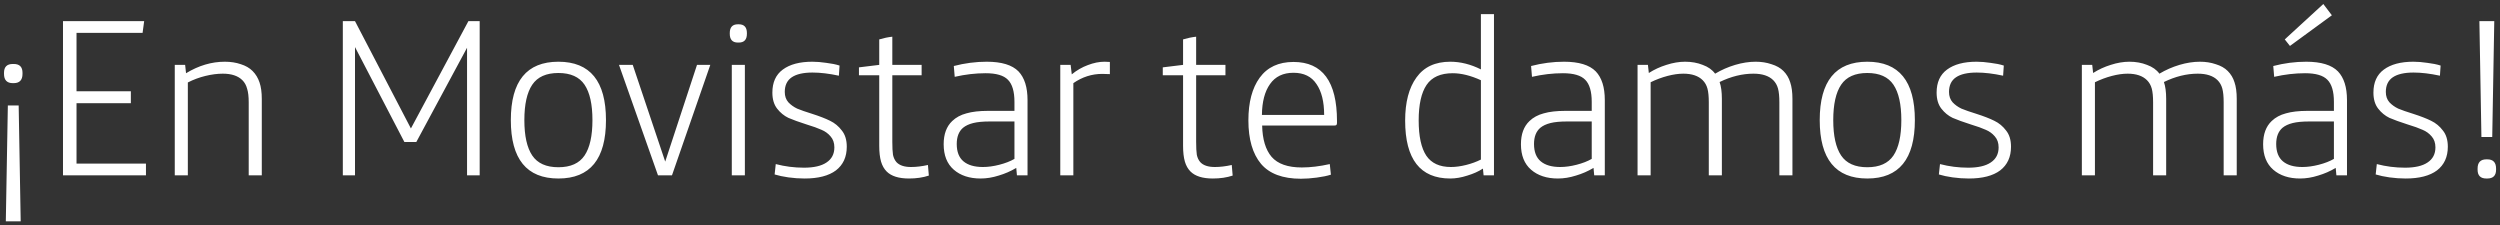 <svg width="499" height="45" viewBox="0 0 499 45" fill="none" xmlns="http://www.w3.org/2000/svg">
<rect x="0" y="0" width="499" height="45" fill="#333333" stroke="none"/>
<path d="M2.736 12.77C3.906 12.77 4.491 13.355 4.491 14.525V14.75C4.491 15.98 3.906 16.595 2.736 16.595H2.556C1.386 16.595 0.801 15.98 0.801 14.75V14.525C0.801 13.355 1.386 12.77 2.556 12.77H2.736ZM4.131 44.18H1.161L1.566 21.05H3.726L4.131 44.18ZM12.574 4.22H28.774L28.459 6.56H15.274V18.215H26.119V20.6H15.274V32.66H29.134V35H12.574V4.22ZM34.883 12.95H36.953L37.133 14.615C39.653 13.085 42.233 12.32 44.873 12.32C46.043 12.32 47.108 12.485 48.068 12.815C49.028 13.115 49.808 13.565 50.408 14.165C51.038 14.795 51.503 15.56 51.803 16.46C52.103 17.33 52.253 18.425 52.253 19.745V35H49.643V20.42C49.643 19.28 49.538 18.38 49.328 17.72C49.148 17.03 48.833 16.46 48.383 16.01C47.513 15.14 46.208 14.705 44.468 14.705C43.388 14.705 42.233 14.855 41.003 15.155C39.773 15.455 38.603 15.89 37.493 16.46V35H34.883V12.95ZM68.428 4.22H70.858L82.018 25.64L93.493 4.22H95.743V35H93.223V9.53L83.098 28.34H80.713L70.858 9.395V35H68.428V4.22ZM111.457 35.63C105.127 35.63 101.962 31.745 101.962 23.975C101.962 16.205 105.127 12.32 111.457 12.32C117.787 12.32 120.952 16.205 120.952 23.975C120.952 31.745 117.787 35.63 111.457 35.63ZM111.457 33.38C113.887 33.38 115.627 32.6 116.677 31.04C117.727 29.48 118.252 27.125 118.252 23.975C118.252 20.825 117.727 18.47 116.677 16.91C115.627 15.35 113.887 14.57 111.457 14.57C109.027 14.57 107.287 15.35 106.237 16.91C105.187 18.47 104.662 20.825 104.662 23.975C104.662 27.125 105.187 29.48 106.237 31.04C107.287 32.6 109.027 33.38 111.457 33.38ZM123.551 12.95H126.296L132.776 32.255L139.121 12.95H141.776L134.126 35H131.336L123.551 12.95ZM147.282 8.495C146.202 8.495 145.662 7.91 145.662 6.74V6.605C145.662 5.435 146.202 4.85 147.282 4.85H147.462C148.542 4.85 149.082 5.435 149.082 6.605V6.74C149.082 7.91 148.542 8.495 147.462 8.495H147.282ZM146.067 12.95H148.677V35H146.067V12.95ZM160.6 35.63C159.52 35.63 158.44 35.555 157.36 35.405C156.31 35.255 155.395 35.06 154.615 34.82L154.84 32.75C156.67 33.23 158.545 33.47 160.465 33.47C162.445 33.47 163.945 33.125 164.965 32.435C166.015 31.745 166.54 30.74 166.54 29.42C166.54 28.52 166.285 27.785 165.775 27.215C165.295 26.645 164.695 26.21 163.975 25.91C163.255 25.58 162.25 25.22 160.96 24.83C159.46 24.35 158.26 23.915 157.36 23.525C156.49 23.105 155.74 22.49 155.11 21.68C154.48 20.87 154.165 19.805 154.165 18.485C154.165 16.445 154.855 14.915 156.235 13.895C157.645 12.845 159.61 12.32 162.13 12.32C163 12.32 163.93 12.395 164.92 12.545C165.94 12.665 166.825 12.845 167.575 13.085L167.44 15.11C165.49 14.69 163.735 14.48 162.175 14.48C160.345 14.48 158.965 14.795 158.035 15.425C157.105 16.055 156.64 17.03 156.64 18.35C156.64 19.19 156.88 19.88 157.36 20.42C157.84 20.93 158.425 21.35 159.115 21.68C159.835 21.98 160.825 22.325 162.085 22.715C163.585 23.195 164.785 23.66 165.685 24.11C166.615 24.56 167.395 25.205 168.025 26.045C168.685 26.855 169.015 27.935 169.015 29.285C169.015 31.325 168.295 32.9 166.855 34.01C165.415 35.09 163.33 35.63 160.6 35.63ZM181.436 35.63C179.396 35.63 177.911 35.165 176.981 34.235C176.471 33.725 176.096 33.065 175.856 32.255C175.616 31.415 175.496 30.365 175.496 29.105V15.02H171.446V13.445L175.496 12.95V7.865C176.396 7.595 177.266 7.415 178.106 7.325V12.95H183.956V15.02H178.106V28.295C178.106 29.435 178.151 30.305 178.241 30.905C178.361 31.475 178.586 31.955 178.916 32.345C179.516 33.005 180.491 33.335 181.841 33.335C182.891 33.335 184.016 33.2 185.216 32.93L185.396 35.045C184.226 35.435 182.906 35.63 181.436 35.63ZM195.735 35.63C193.515 35.63 191.73 35.045 190.38 33.875C189.03 32.705 188.355 31.01 188.355 28.79C188.355 26.78 188.925 25.235 190.065 24.155C190.815 23.435 191.76 22.925 192.9 22.625C194.04 22.295 195.465 22.13 197.175 22.13H202.485V20.33C202.485 18.26 202.05 16.79 201.18 15.92C200.34 15.05 198.855 14.615 196.725 14.615C194.715 14.615 192.66 14.855 190.56 15.335L190.38 13.175C192.57 12.605 194.76 12.32 196.95 12.32C199.92 12.32 202.035 12.965 203.295 14.255C204.495 15.515 205.095 17.42 205.095 19.97V35H202.98L202.845 33.515C201.735 34.175 200.565 34.685 199.335 35.045C198.105 35.435 196.905 35.63 195.735 35.63ZM196.185 33.335C197.205 33.335 198.3 33.185 199.47 32.885C200.64 32.585 201.645 32.195 202.485 31.715V24.245H197.58C196.2 24.245 195.09 24.35 194.25 24.56C193.41 24.77 192.735 25.085 192.225 25.505C191.385 26.225 190.965 27.305 190.965 28.745C190.965 30.305 191.415 31.46 192.315 32.21C193.215 32.96 194.505 33.335 196.185 33.335ZM211.631 12.95H213.701L213.926 14.84C214.916 14.03 215.981 13.415 217.121 12.995C218.291 12.545 219.401 12.32 220.451 12.32C220.871 12.32 221.231 12.335 221.531 12.365V14.795C221.051 14.765 220.541 14.75 220.001 14.75C217.931 14.75 216.011 15.365 214.241 16.595V35H211.631V12.95ZM242.08 35.63C240.04 35.63 238.555 35.165 237.625 34.235C237.115 33.725 236.74 33.065 236.5 32.255C236.26 31.415 236.14 30.365 236.14 29.105V15.02H232.09V13.445L236.14 12.95V7.865C237.04 7.595 237.91 7.415 238.75 7.325V12.95H244.6V15.02H238.75V28.295C238.75 29.435 238.795 30.305 238.885 30.905C239.005 31.475 239.23 31.955 239.56 32.345C240.16 33.005 241.135 33.335 242.485 33.335C243.535 33.335 244.66 33.2 245.86 32.93L246.04 35.045C244.87 35.435 243.55 35.63 242.08 35.63ZM259.664 35.675C256.034 35.675 253.379 34.685 251.699 32.705C250.019 30.695 249.179 27.8 249.179 24.02C249.179 20.42 249.929 17.585 251.429 15.515C252.959 13.415 255.209 12.365 258.179 12.365C263.969 12.365 266.864 16.295 266.864 24.155V24.56C266.864 24.74 266.819 24.875 266.729 24.965C266.669 25.025 266.534 25.055 266.324 25.055H251.924C251.984 27.815 252.614 29.9 253.814 31.31C255.044 32.72 257.054 33.425 259.844 33.425C261.554 33.425 263.414 33.2 265.424 32.75L265.649 34.865C264.899 35.105 263.954 35.3 262.814 35.45C261.674 35.6 260.624 35.675 259.664 35.675ZM264.299 22.94C264.299 20.3 263.789 18.245 262.769 16.775C261.779 15.275 260.249 14.525 258.179 14.525C256.109 14.525 254.549 15.275 253.499 16.775C252.449 18.245 251.909 20.3 251.879 22.94H264.299ZM289.468 35.63C283.468 35.63 280.468 31.775 280.468 24.065C280.468 20.405 281.218 17.54 282.718 15.47C284.218 13.37 286.468 12.32 289.468 12.32C291.508 12.32 293.548 12.83 295.588 13.85V2.825H298.198V35H296.128L295.993 33.65C295.123 34.22 294.088 34.685 292.888 35.045C291.688 35.435 290.548 35.63 289.468 35.63ZM289.603 33.335C290.533 33.335 291.538 33.2 292.618 32.93C293.698 32.66 294.688 32.3 295.588 31.85V16.01C293.548 15.08 291.673 14.615 289.963 14.615C287.533 14.615 285.793 15.395 284.743 16.955C283.693 18.515 283.168 20.87 283.168 24.02C283.168 27.2 283.678 29.555 284.698 31.085C285.718 32.585 287.353 33.335 289.603 33.335ZM310.959 35.63C308.739 35.63 306.954 35.045 305.604 33.875C304.254 32.705 303.579 31.01 303.579 28.79C303.579 26.78 304.149 25.235 305.289 24.155C306.039 23.435 306.984 22.925 308.124 22.625C309.264 22.295 310.689 22.13 312.399 22.13H317.709V20.33C317.709 18.26 317.274 16.79 316.404 15.92C315.564 15.05 314.079 14.615 311.949 14.615C309.939 14.615 307.884 14.855 305.784 15.335L305.604 13.175C307.794 12.605 309.984 12.32 312.174 12.32C315.144 12.32 317.259 12.965 318.519 14.255C319.719 15.515 320.319 17.42 320.319 19.97V35H318.204L318.069 33.515C316.959 34.175 315.789 34.685 314.559 35.045C313.329 35.435 312.129 35.63 310.959 35.63ZM311.409 33.335C312.429 33.335 313.524 33.185 314.694 32.885C315.864 32.585 316.869 32.195 317.709 31.715V24.245H312.804C311.424 24.245 310.314 24.35 309.474 24.56C308.634 24.77 307.959 25.085 307.449 25.505C306.609 26.225 306.189 27.305 306.189 28.745C306.189 30.305 306.639 31.46 307.539 32.21C308.439 32.96 309.729 33.335 311.409 33.335ZM326.856 12.95H328.926L329.106 14.57C330.186 13.88 331.356 13.34 332.616 12.95C333.906 12.53 335.151 12.32 336.351 12.32C337.641 12.32 338.811 12.53 339.861 12.95C340.941 13.34 341.766 13.925 342.336 14.705C343.596 13.955 344.931 13.37 346.341 12.95C347.751 12.53 349.116 12.32 350.436 12.32C351.576 12.32 352.626 12.485 353.586 12.815C354.576 13.115 355.371 13.565 355.971 14.165C356.601 14.795 357.051 15.545 357.321 16.415C357.621 17.285 357.771 18.395 357.771 19.745V35H355.161V20.42C355.161 19.25 355.071 18.335 354.891 17.675C354.711 17.015 354.396 16.46 353.946 16.01C353.076 15.14 351.756 14.705 349.986 14.705C347.766 14.705 345.516 15.26 343.236 16.37C343.536 17.24 343.686 18.365 343.686 19.745V35H341.076V20.42C341.076 19.25 340.986 18.335 340.806 17.675C340.626 17.015 340.311 16.46 339.861 16.01C338.991 15.14 337.701 14.705 335.991 14.705C335.031 14.705 333.981 14.855 332.841 15.155C331.701 15.455 330.576 15.875 329.466 16.415V35H326.856V12.95ZM372.712 35.63C366.382 35.63 363.217 31.745 363.217 23.975C363.217 16.205 366.382 12.32 372.712 12.32C379.042 12.32 382.207 16.205 382.207 23.975C382.207 31.745 379.042 35.63 372.712 35.63ZM372.712 33.38C375.142 33.38 376.882 32.6 377.932 31.04C378.982 29.48 379.507 27.125 379.507 23.975C379.507 20.825 378.982 18.47 377.932 16.91C376.882 15.35 375.142 14.57 372.712 14.57C370.282 14.57 368.542 15.35 367.492 16.91C366.442 18.47 365.917 20.825 365.917 23.975C365.917 27.125 366.442 29.48 367.492 31.04C368.542 32.6 370.282 33.38 372.712 33.38ZM392.983 35.63C391.903 35.63 390.823 35.555 389.743 35.405C388.693 35.255 387.778 35.06 386.998 34.82L387.223 32.75C389.053 33.23 390.928 33.47 392.848 33.47C394.828 33.47 396.328 33.125 397.348 32.435C398.398 31.745 398.923 30.74 398.923 29.42C398.923 28.52 398.668 27.785 398.158 27.215C397.678 26.645 397.078 26.21 396.358 25.91C395.638 25.58 394.633 25.22 393.343 24.83C391.843 24.35 390.643 23.915 389.743 23.525C388.873 23.105 388.123 22.49 387.493 21.68C386.863 20.87 386.548 19.805 386.548 18.485C386.548 16.445 387.238 14.915 388.618 13.895C390.028 12.845 391.993 12.32 394.513 12.32C395.383 12.32 396.313 12.395 397.303 12.545C398.323 12.665 399.208 12.845 399.958 13.085L399.823 15.11C397.873 14.69 396.118 14.48 394.558 14.48C392.728 14.48 391.348 14.795 390.418 15.425C389.488 16.055 389.023 17.03 389.023 18.35C389.023 19.19 389.263 19.88 389.743 20.42C390.223 20.93 390.808 21.35 391.498 21.68C392.218 21.98 393.208 22.325 394.468 22.715C395.968 23.195 397.168 23.66 398.068 24.11C398.998 24.56 399.778 25.205 400.408 26.045C401.068 26.855 401.398 27.935 401.398 29.285C401.398 31.325 400.678 32.9 399.238 34.01C397.798 35.09 395.713 35.63 392.983 35.63ZM415.538 12.95H417.608L417.788 14.57C418.868 13.88 420.038 13.34 421.298 12.95C422.588 12.53 423.833 12.32 425.033 12.32C426.323 12.32 427.493 12.53 428.543 12.95C429.623 13.34 430.448 13.925 431.018 14.705C432.278 13.955 433.613 13.37 435.023 12.95C436.433 12.53 437.798 12.32 439.118 12.32C440.258 12.32 441.308 12.485 442.268 12.815C443.258 13.115 444.053 13.565 444.653 14.165C445.283 14.795 445.733 15.545 446.003 16.415C446.303 17.285 446.453 18.395 446.453 19.745V35H443.843V20.42C443.843 19.25 443.753 18.335 443.573 17.675C443.393 17.015 443.078 16.46 442.628 16.01C441.758 15.14 440.438 14.705 438.668 14.705C436.448 14.705 434.198 15.26 431.918 16.37C432.218 17.24 432.368 18.365 432.368 19.745V35H429.758V20.42C429.758 19.25 429.668 18.335 429.488 17.675C429.308 17.015 428.993 16.46 428.543 16.01C427.673 15.14 426.383 14.705 424.673 14.705C423.713 14.705 422.663 14.855 421.523 15.155C420.383 15.455 419.258 15.875 418.148 16.415V35H415.538V12.95ZM459.099 35.63C456.879 35.63 455.094 35.045 453.744 33.875C452.394 32.705 451.719 31.01 451.719 28.79C451.719 26.78 452.289 25.235 453.429 24.155C454.179 23.435 455.124 22.925 456.264 22.625C457.404 22.295 458.829 22.13 460.539 22.13H465.849V20.33C465.849 18.26 465.414 16.79 464.544 15.92C463.704 15.05 462.219 14.615 460.089 14.615C458.079 14.615 456.024 14.855 453.924 15.335L453.744 13.175C455.934 12.605 458.124 12.32 460.314 12.32C463.284 12.32 465.399 12.965 466.659 14.255C467.859 15.515 468.459 17.42 468.459 19.97V35H466.344L466.209 33.515C465.099 34.175 463.929 34.685 462.699 35.045C461.469 35.435 460.269 35.63 459.099 35.63ZM459.549 33.335C460.569 33.335 461.664 33.185 462.834 32.885C464.004 32.585 465.009 32.195 465.849 31.715V24.245H460.944C459.564 24.245 458.454 24.35 457.614 24.56C456.774 24.77 456.099 25.085 455.589 25.505C454.749 26.225 454.329 27.305 454.329 28.745C454.329 30.305 454.779 31.46 455.679 32.21C456.579 32.96 457.869 33.335 459.549 33.335ZM456.039 7.865L463.734 0.8L465.444 3.05L457.074 9.17L456.039 7.865ZM480.171 35.63C479.091 35.63 478.011 35.555 476.931 35.405C475.881 35.255 474.966 35.06 474.186 34.82L474.411 32.75C476.241 33.23 478.116 33.47 480.036 33.47C482.016 33.47 483.516 33.125 484.536 32.435C485.586 31.745 486.111 30.74 486.111 29.42C486.111 28.52 485.856 27.785 485.346 27.215C484.866 26.645 484.266 26.21 483.546 25.91C482.826 25.58 481.821 25.22 480.531 24.83C479.031 24.35 477.831 23.915 476.931 23.525C476.061 23.105 475.311 22.49 474.681 21.68C474.051 20.87 473.736 19.805 473.736 18.485C473.736 16.445 474.426 14.915 475.806 13.895C477.216 12.845 479.181 12.32 481.701 12.32C482.571 12.32 483.501 12.395 484.491 12.545C485.511 12.665 486.396 12.845 487.146 13.085L487.011 15.11C485.061 14.69 483.306 14.48 481.746 14.48C479.916 14.48 478.536 14.795 477.606 15.425C476.676 16.055 476.211 17.03 476.211 18.35C476.211 19.19 476.451 19.88 476.931 20.42C477.411 20.93 477.996 21.35 478.686 21.68C479.406 21.98 480.396 22.325 481.656 22.715C483.156 23.195 484.356 23.66 485.256 24.11C486.186 24.56 486.966 25.205 487.596 26.045C488.256 26.855 488.586 27.935 488.586 29.285C488.586 31.325 487.866 32.9 486.426 34.01C484.986 35.09 482.901 35.63 480.171 35.63ZM494.886 4.22H497.856L497.451 27.35H495.291L494.886 4.22ZM496.281 35.63C495.111 35.63 494.526 35.045 494.526 33.875V33.65C494.526 32.42 495.111 31.805 496.281 31.805H496.461C497.631 31.805 498.216 32.42 498.216 33.65V33.875C498.216 35.045 497.631 35.63 496.461 35.63H496.281Z" fill="white"/>
</svg>
